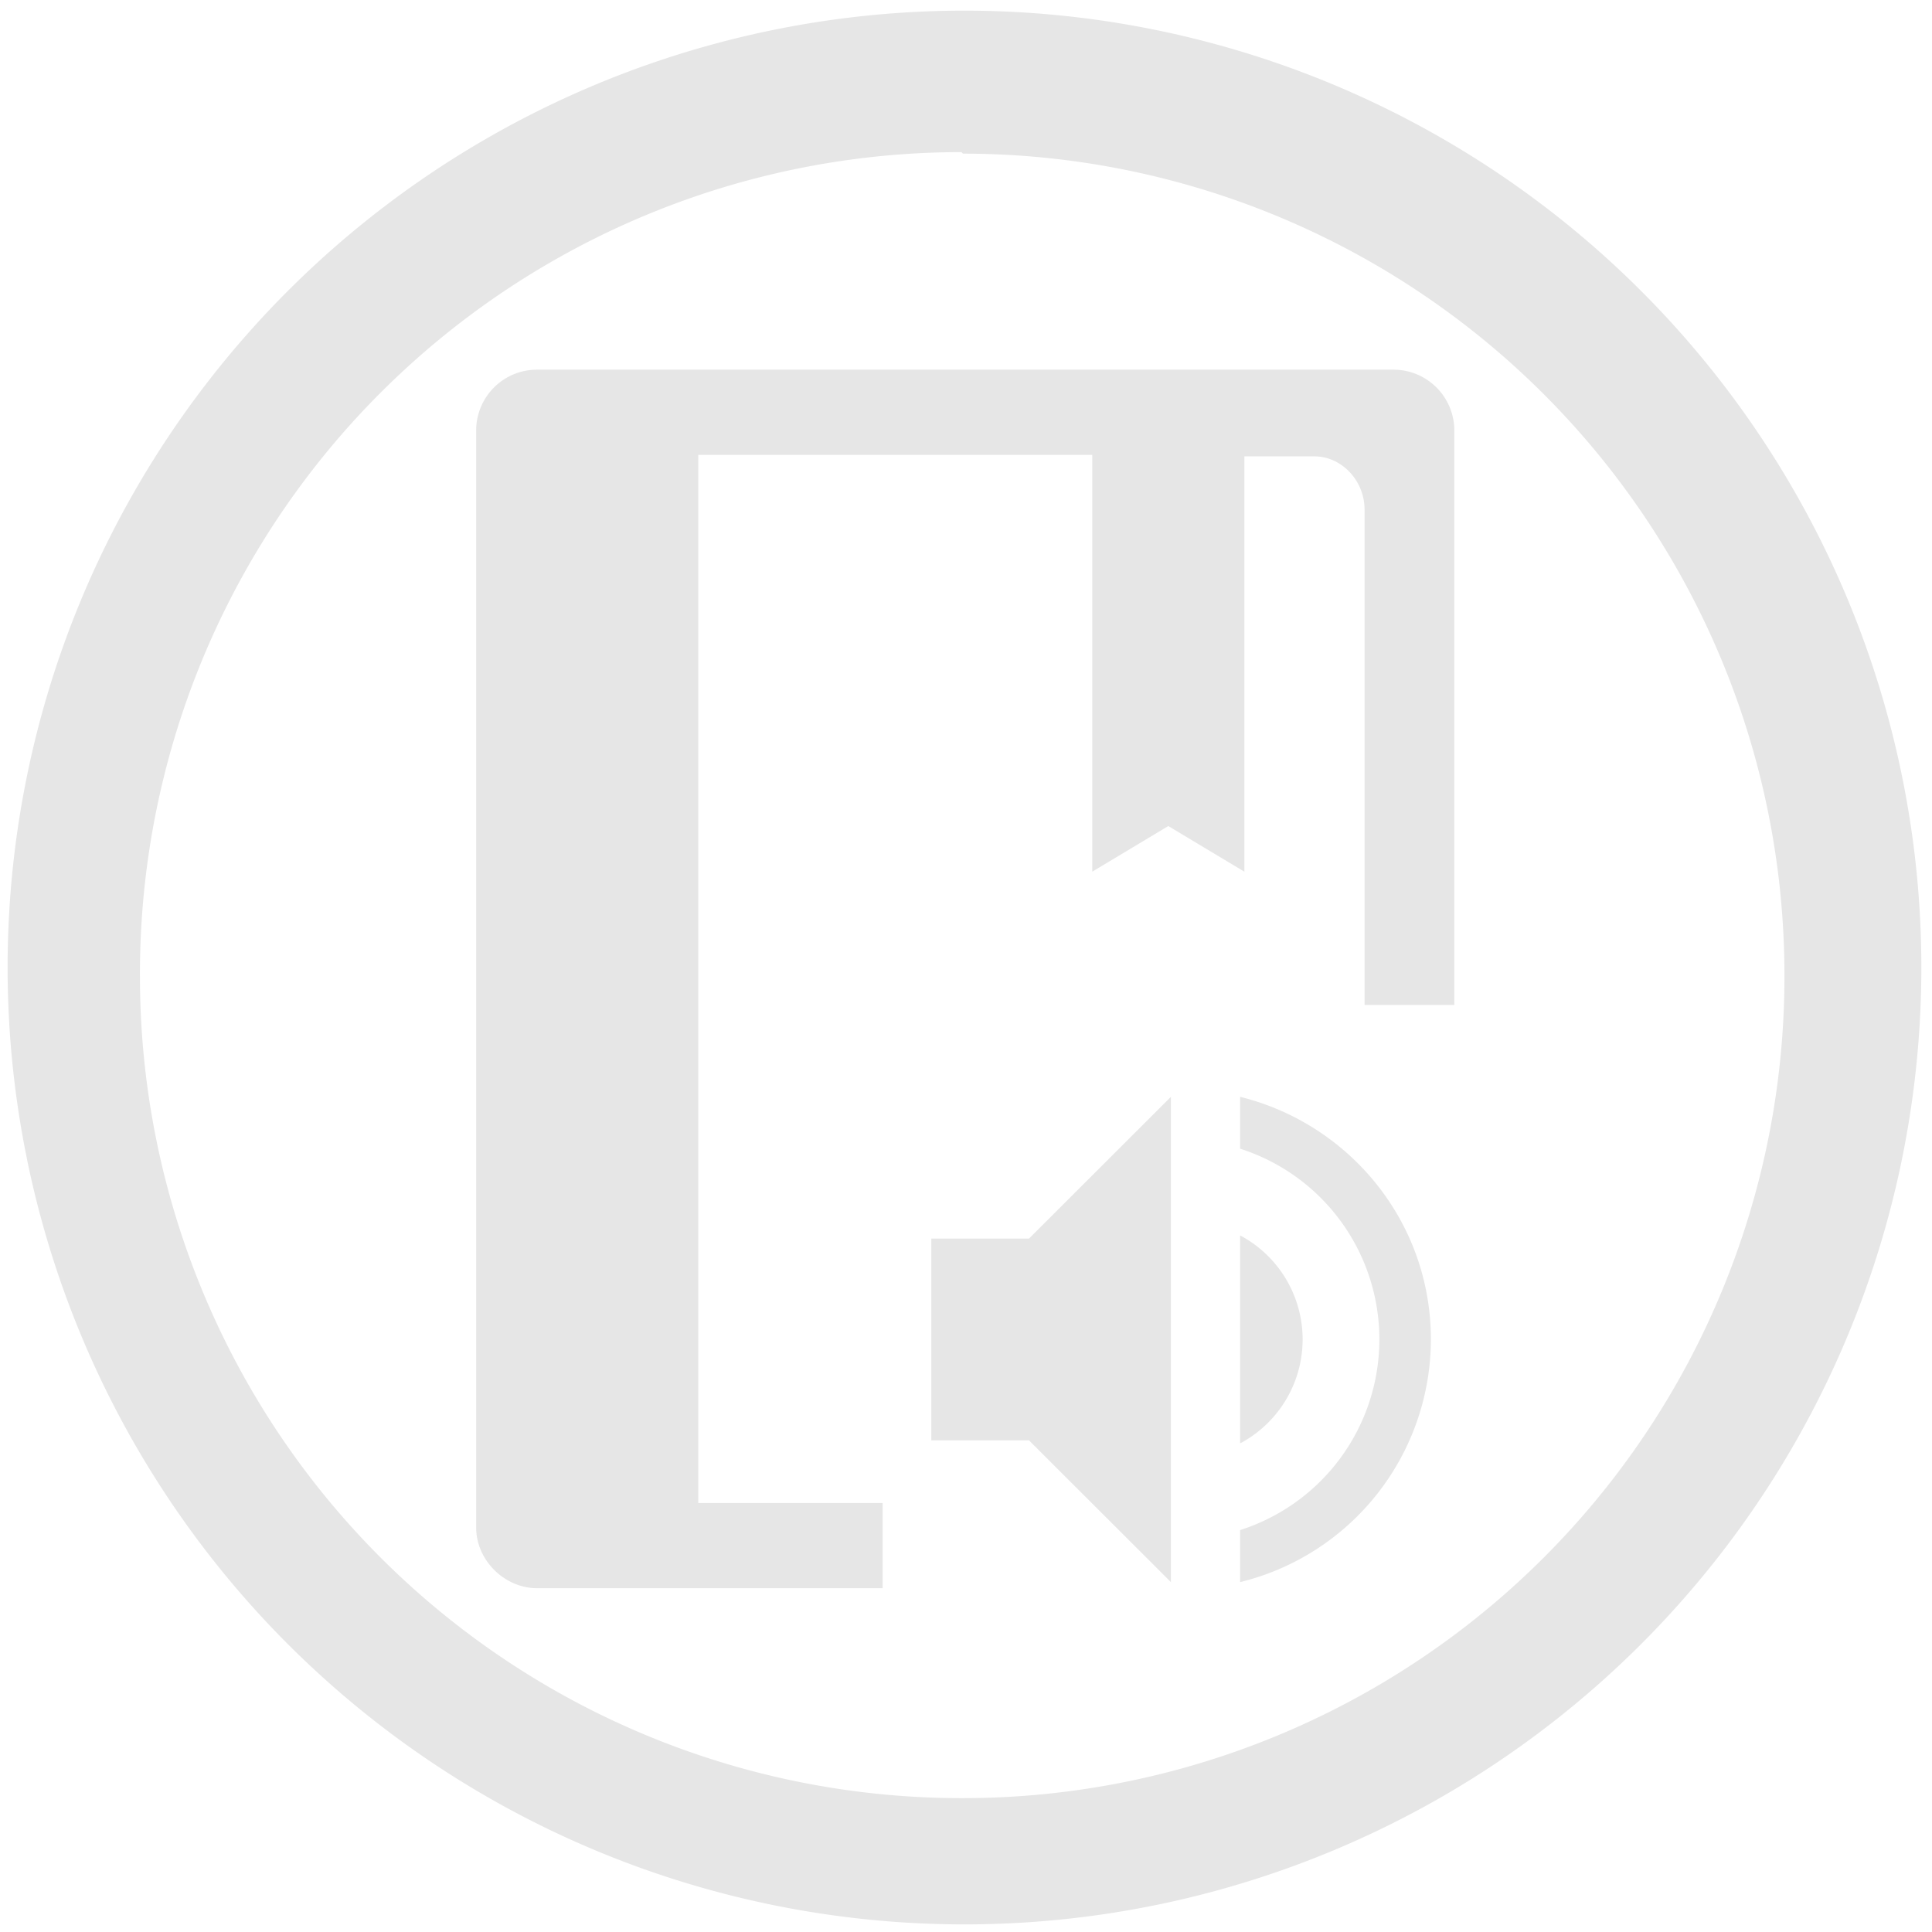 <?xml version="1.0" encoding="UTF-8" standalone="no"?>
<svg
   xmlns:dc="http://purl.org/dc/elements/1.1/"
   xmlns:cc="http://creativecommons.org/ns#"
   xmlns:rdf="http://www.w3.org/1999/02/22-rdf-syntax-ns#"
   xmlns:svg="http://www.w3.org/2000/svg"
   xmlns="http://www.w3.org/2000/svg"
   xmlns:sodipodi="http://sodipodi.sourceforge.net/DTD/sodipodi-0.dtd"
   xmlns:inkscape="http://www.inkscape.org/namespaces/inkscape"
   width="48"
   height="48"
   viewBox="0 0 12.7 12.7"
   version="1.1"
   id="svg4"
   sodipodi:docname="audiobook.svg"
   inkscape:version="0.92.4 (5da689c313, 2019-01-14)">
  <defs
     id="defs8" />
  <sodipodi:namedview
     pagecolor="#ffffff"
     bordercolor="#666666"
     borderopacity="1"
     objecttolerance="10"
     gridtolerance="10"
     guidetolerance="10"
     inkscape:pageopacity="0"
     inkscape:pageshadow="2"
     inkscape:window-width="862"
     inkscape:window-height="480"
     id="namedview6"
     showgrid="false"
     inkscape:zoom="4.9166667"
     inkscape:cx="2.1355932"
     inkscape:cy="24"
     inkscape:window-x="0"
     inkscape:window-y="25"
     inkscape:window-maximized="0"
     inkscape:current-layer="svg4" />
  <path
     d="M 6.34,0.07 A 6.29,6.29 0 0 0 0.05,6.37 6.29,6.29 0 0 0 6.35,12.65 6.29,6.29 0 0 0 12.63,6.36 6.29,6.29 0 0 0 6.34,0.07 Z M 6.32,1 6.33,1.01 a 5.4,5.4 0 0 1 5.4,5.4 5.4,5.4 0 0 1 -5.4,5.41 A 5.4,5.4 0 0 1 0.92,6.42 5.4,5.4 0 0 1 6.32,1 Z M 3.53,2.43 a 0.4,0.4 0 0 0 -0.4,0.4 v 7.21 c 0,0.22 0.19,0.4 0.4,0.4 H 5.802 V 9.88 H 4.59 V 2.99 h 2.59 v 2.74 l 0.5,-0.3 0.5,0.3 V 3 H 8.64 C 8.82,3 8.97,3.16 8.97,3.35 V 6.606 H 9.56 V 2.83 A 0.4,0.4 0 0 0 9.16,2.43 Z M 7.697,7.21 6.764,8.142 H 6.122 V 9.468 H 6.764 L 7.697,10.4 Z m 0.455,0 v 0.341 a 1.316,1.316 0 0 1 0,2.507 V 10.4 A 1.645,1.645 0 0 0 9.406,8.805 C 9.406,8.03 8.87,7.388 8.152,7.21 Z m 0,0.911 v 1.367 a 0.774,0.774 0 0 0 0,-1.367 z"
     id="path2"
     inkscape:connector-curvature="0"
     style="fill:#e6e6e6" />
</svg>
